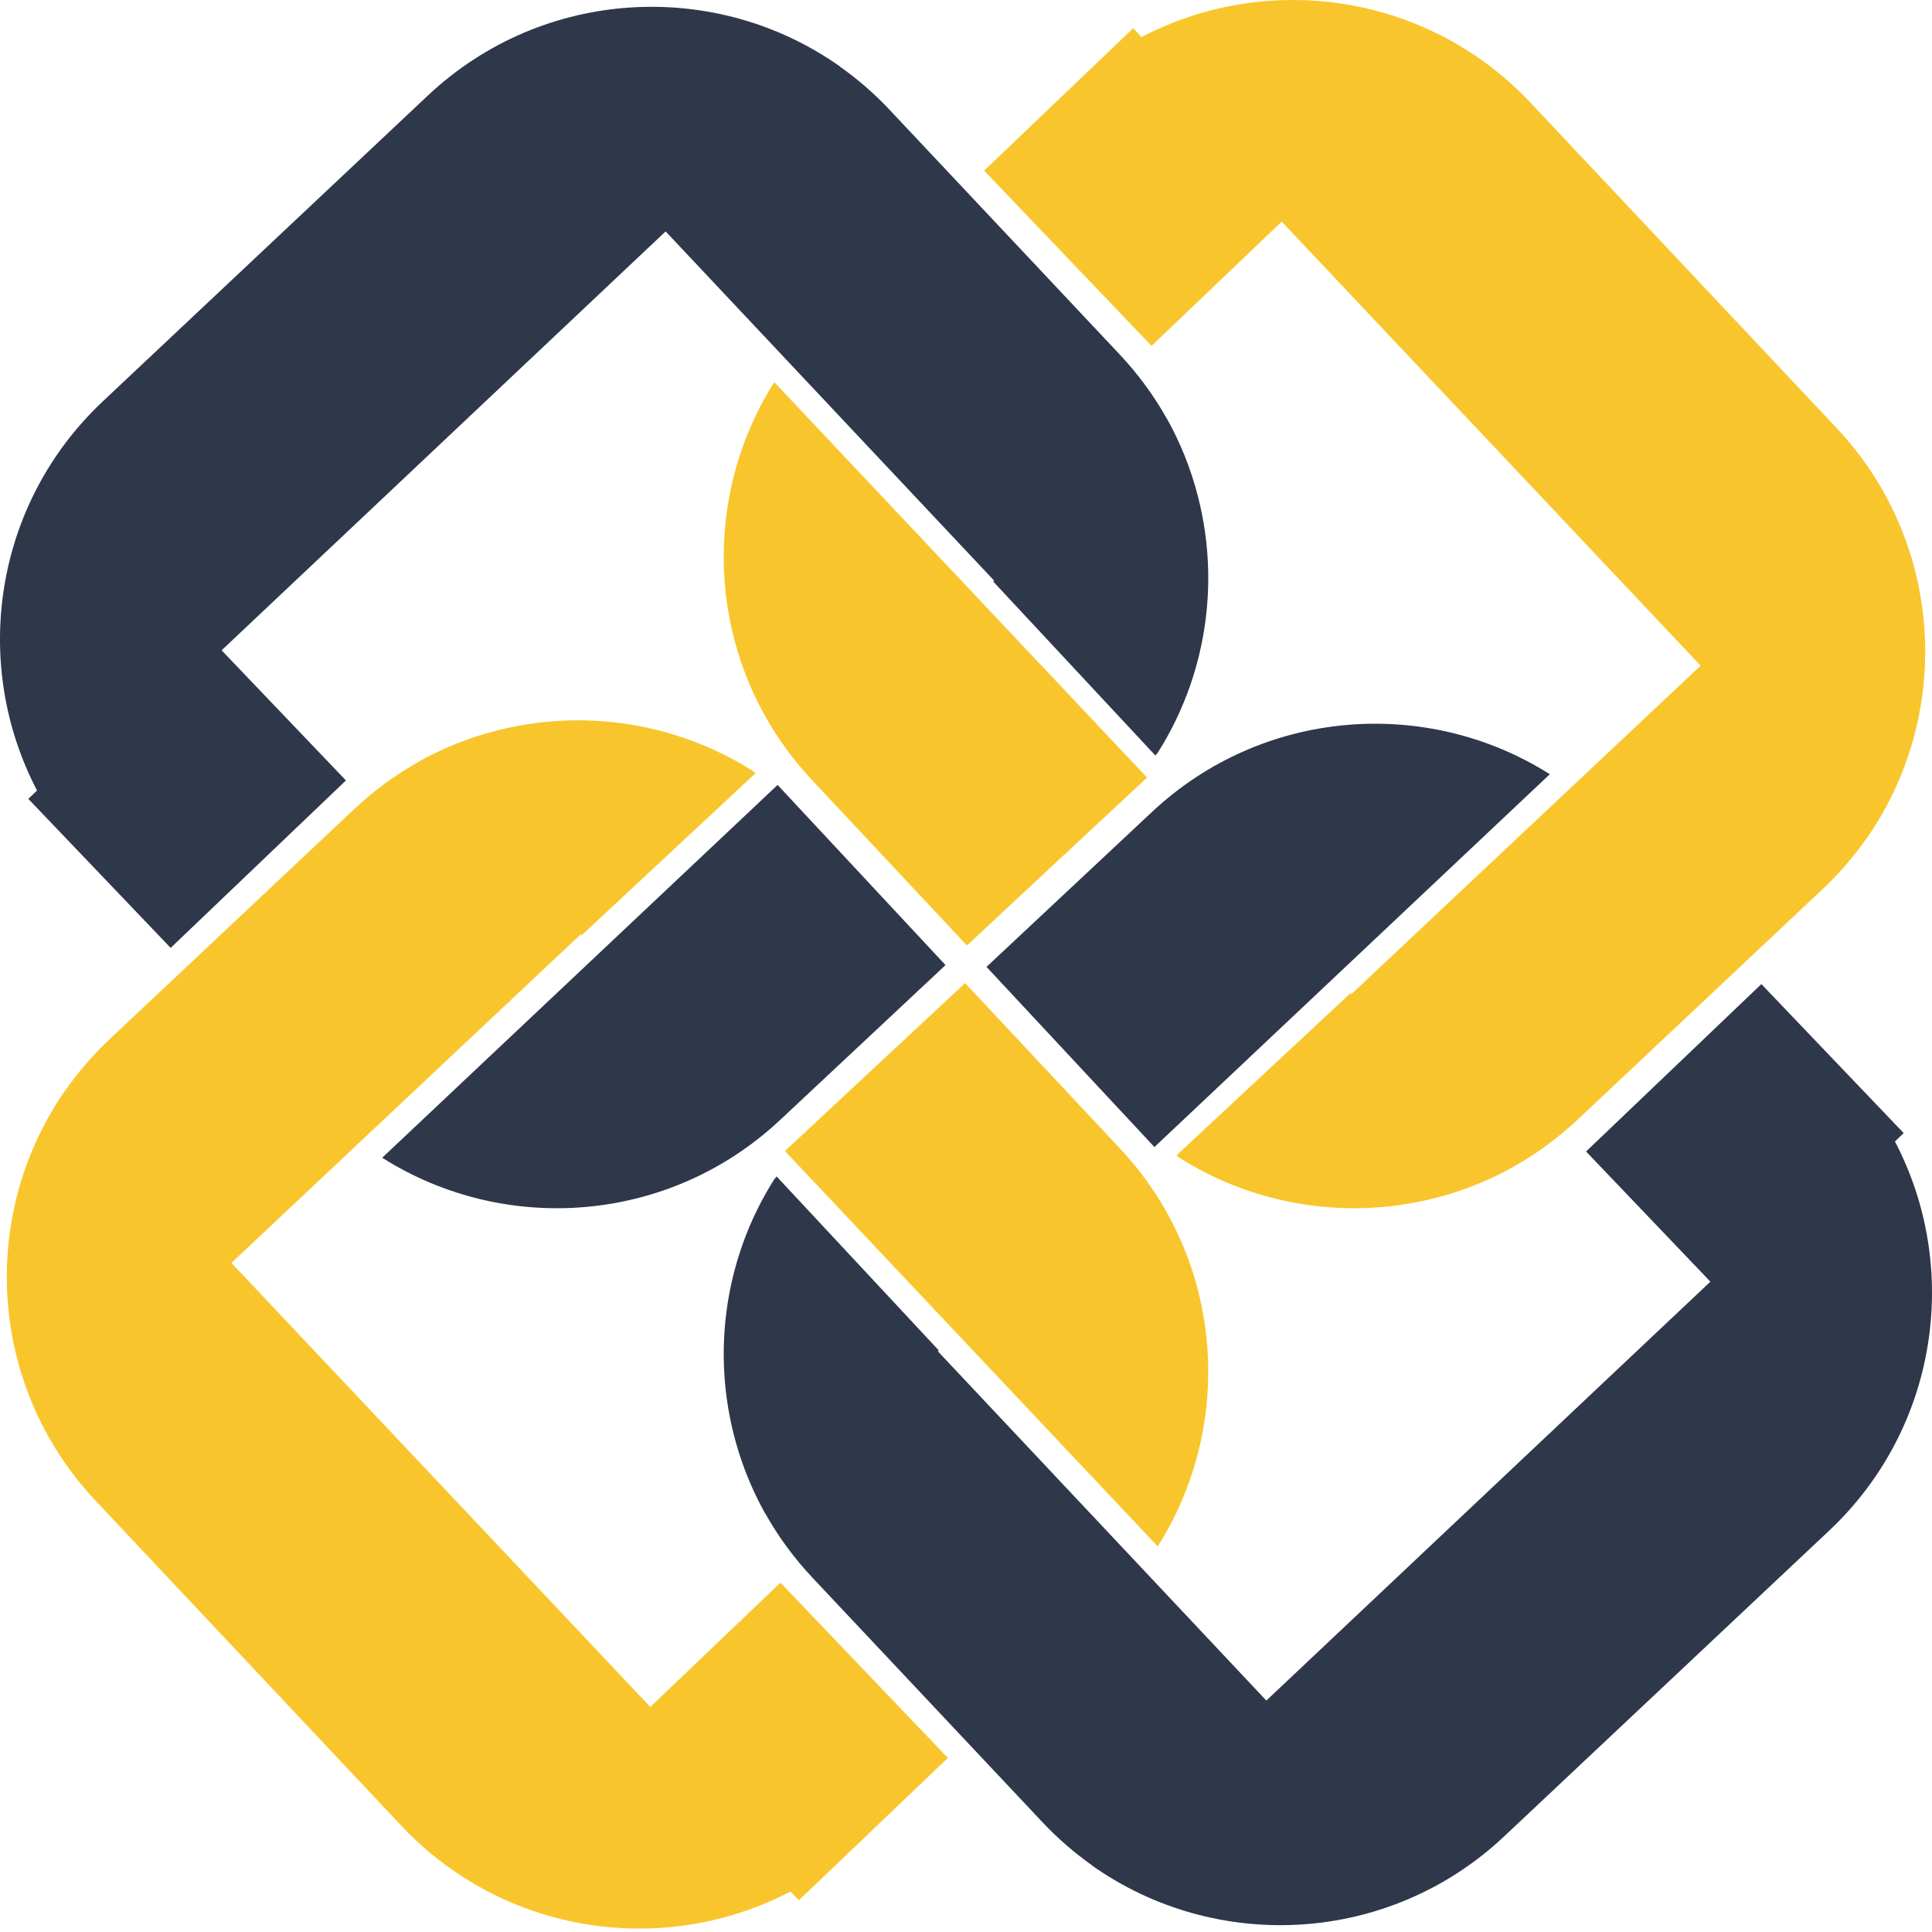 <svg width="72" height="72" viewBox="0 0 72 72" fill="none" xmlns="http://www.w3.org/2000/svg">
<path fill-rule="evenodd" clip-rule="evenodd" d="M3.831 14.958C-0.235 18.783 -1.086 24.744 1.381 29.46L1.055 29.771L6.36 35.325L12.892 29.085L8.259 24.235L24.806 8.624L37.051 21.641L37.016 21.674L43.06 28.159C43.077 28.133 43.093 28.108 43.109 28.082L43.119 28.093C44.952 25.227 45.471 21.747 44.651 18.528C44.394 17.511 44.003 16.52 43.477 15.582L43.474 15.585C42.999 14.742 42.416 13.941 41.723 13.205L33.153 4.093C32.582 3.486 31.964 2.951 31.31 2.488L31.314 2.485C26.685 -0.795 20.238 -0.477 15.947 3.559L3.831 14.958ZM35.237 35.966L28.979 29.252L14.244 43.145C18.816 46.042 24.935 45.612 29.069 41.741L35.237 35.966Z" fill="#2F374A"/>
<path fill-rule="evenodd" clip-rule="evenodd" d="M14.958 68.041C18.783 72.107 24.744 72.958 29.459 70.491L29.771 70.818L35.325 65.513L29.086 58.981L24.235 63.613L8.624 47.065L21.64 34.822L21.674 34.858L28.159 28.813C28.133 28.797 28.107 28.78 28.081 28.763L28.091 28.754C25.201 26.906 21.687 26.393 18.445 27.243C17.457 27.5 16.494 27.884 15.582 28.396L15.585 28.399C14.741 28.874 13.941 29.457 13.204 30.15L4.092 38.721C3.486 39.291 2.951 39.908 2.489 40.562L2.485 40.558C-0.795 45.187 -0.477 51.634 3.56 55.925L14.958 68.041ZM35.966 36.637L29.252 42.895L43.145 57.63C46.041 53.058 45.612 46.939 41.741 42.804L35.966 36.637Z" fill="#F8C62C"/>
<path fill-rule="evenodd" clip-rule="evenodd" d="M68.169 57.041C72.235 53.215 73.086 47.254 70.619 42.539L70.945 42.227L65.641 36.674L59.108 42.913L63.741 47.764L47.193 63.375L34.95 50.358L34.985 50.325L28.94 43.84C28.924 43.866 28.907 43.891 28.891 43.917L28.881 43.906C26.923 46.968 26.463 50.731 27.535 54.128C27.782 54.915 28.111 55.682 28.523 56.417L28.526 56.414C29 57.258 29.584 58.057 30.276 58.794L38.847 67.906C39.417 68.512 40.035 69.047 40.69 69.51L40.686 69.514C45.314 72.794 51.762 72.476 56.053 68.439L68.169 57.041ZM36.764 36.033L43.022 42.747L57.757 28.853C53.185 25.957 47.066 26.387 42.932 30.258L36.764 36.033Z" fill="#2F374A"/>
<path fill-rule="evenodd" clip-rule="evenodd" d="M57.042 3.831C53.217 -0.235 47.256 -1.086 42.541 1.381L42.229 1.054L36.676 6.359L42.915 12.891L47.765 8.259L63.377 24.807L50.359 37.051L50.326 37.015L43.842 43.059C43.867 43.076 43.893 43.093 43.919 43.109L43.909 43.118C46.848 44.997 50.433 45.496 53.72 44.584C54.65 44.328 55.557 43.959 56.418 43.476L56.415 43.473C57.259 42.999 58.059 42.415 58.797 41.722L67.908 33.151C68.514 32.581 69.049 31.964 69.512 31.31L69.516 31.314C72.796 26.686 72.478 20.238 68.441 15.947L57.042 3.831ZM36.034 35.236L42.748 28.978L28.854 14.242C25.958 18.814 26.387 24.933 30.259 29.067L36.034 35.236Z" fill="#F8C62C"/>
</svg>
